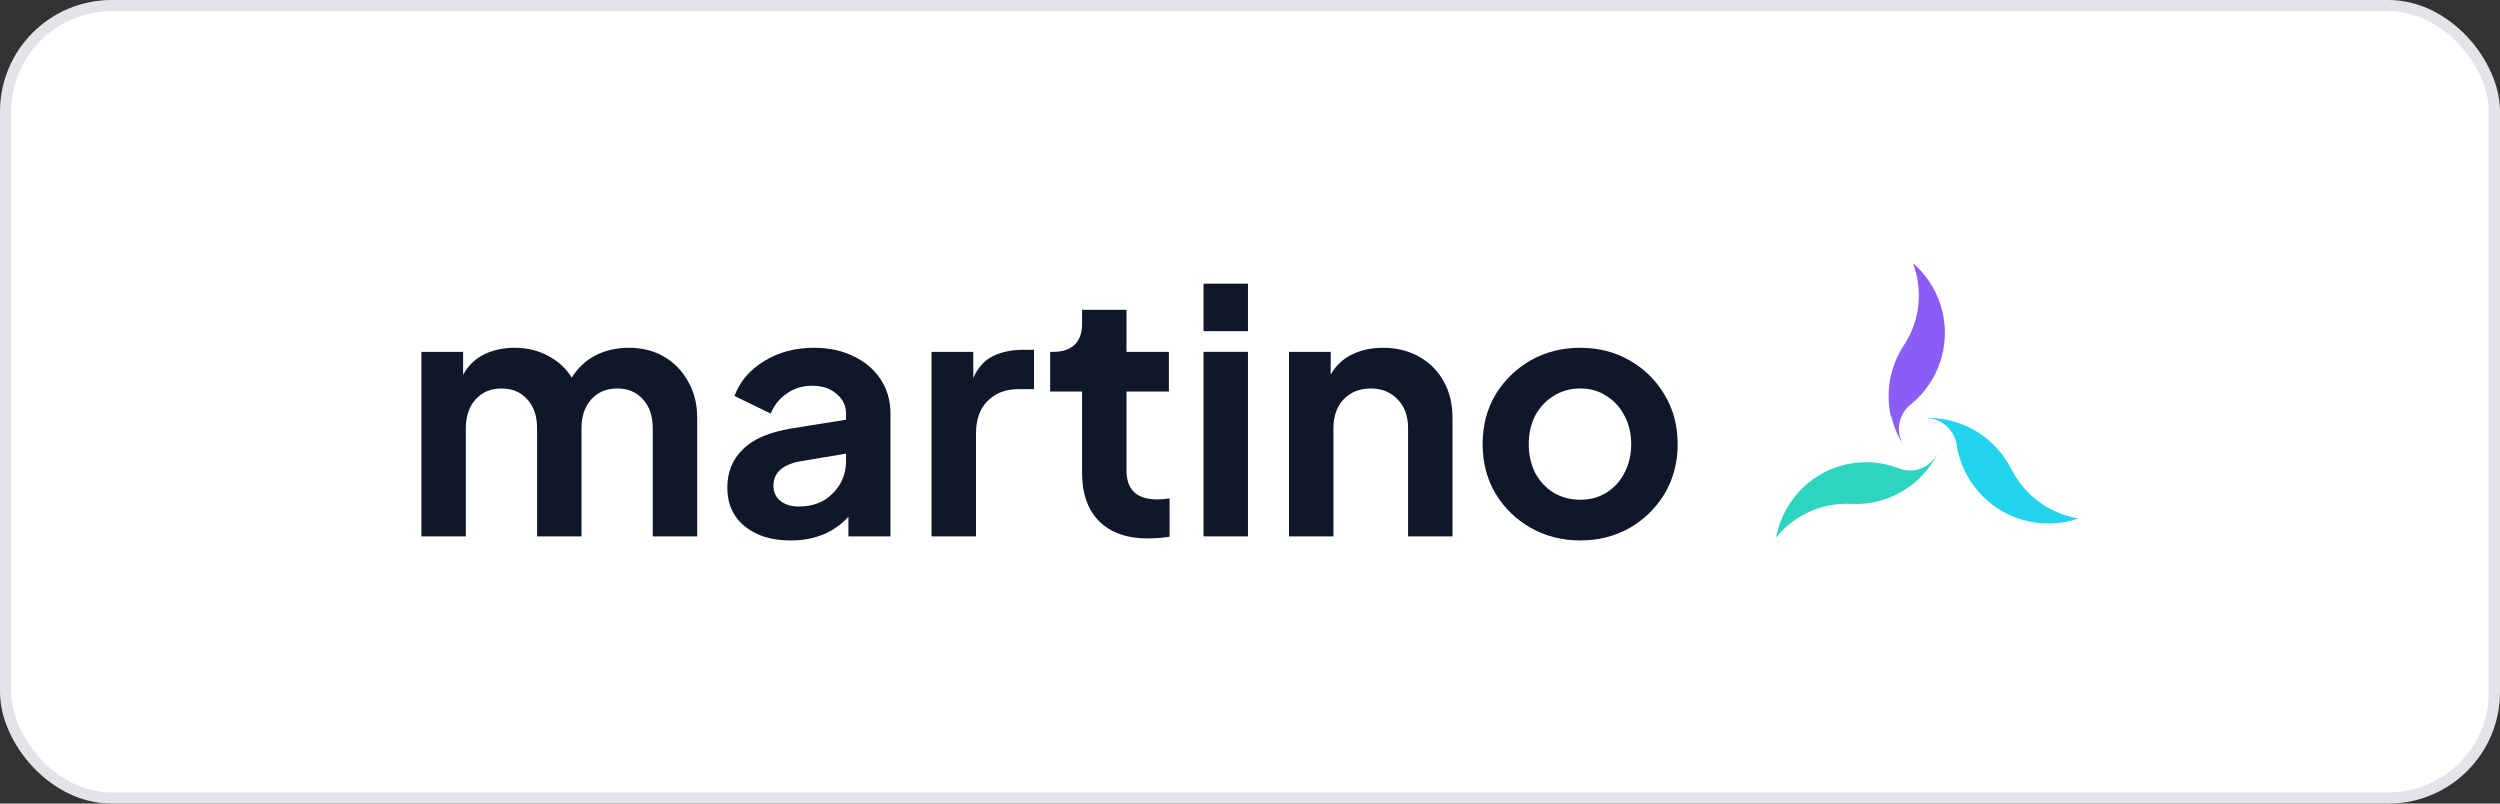 <svg width="224" height="72" viewBox="0 0 224 72" fill="none" xmlns="http://www.w3.org/2000/svg">
<rect x="0" y="0" width="224" height="72" fill="#333333" stroke="none"/>
<rect x="0.5" y="0.5" width="223" height="71" rx="9.5" fill="white"/>
<path d="M181.423 43.804C180.947 43.273 180.543 42.68 180.221 42.041C179.714 41.04 179.013 40.151 178.16 39.426C177.306 38.702 176.317 38.157 175.251 37.824C174.319 37.534 173.344 37.41 172.369 37.46C173.078 37.419 173.777 37.65 174.324 38.106C174.872 38.562 175.228 39.209 175.321 39.918C175.578 41.451 176.252 42.882 177.269 44.05C178.286 45.219 179.606 46.08 181.08 46.537C182.767 47.059 184.574 47.031 186.243 46.457C184.384 46.151 182.683 45.215 181.423 43.804Z" fill="#22D3EE"/>
<path d="M169.468 37.308C169.685 38.255 170.066 39.156 170.595 39.972C170.209 39.38 170.06 38.665 170.179 37.969C170.297 37.273 170.674 36.646 171.235 36.212C172.426 35.234 173.32 33.947 173.818 32.494C174.316 31.041 174.398 29.48 174.054 27.983C173.662 26.272 172.733 24.728 171.399 23.575C172.063 25.337 172.101 27.27 171.507 29.056C171.28 29.731 170.964 30.372 170.567 30.964C169.958 31.895 169.544 32.937 169.348 34.029C169.151 35.121 169.178 36.241 169.425 37.322L169.468 37.308Z" fill="#8B5CF6"/>
<path d="M173.622 40.603C173.306 41.239 172.766 41.731 172.109 41.98C171.451 42.229 170.726 42.216 170.078 41.944C168.649 41.4 167.099 41.27 165.602 41.57C164.105 41.869 162.719 42.585 161.6 43.638C160.323 44.845 159.457 46.432 159.126 48.17C160.314 46.706 161.958 45.696 163.786 45.309C164.473 45.166 165.175 45.111 165.876 45.144C166.974 45.202 168.073 45.036 169.108 44.655C170.142 44.274 171.091 43.687 171.898 42.928C172.605 42.261 173.191 41.474 173.631 40.603H173.622Z" fill="#2DD4BF"/>
<path d="M37.757 48.06H41.739V38.364C41.739 37.29 42.032 36.429 42.62 35.781C43.208 35.132 43.978 34.808 44.93 34.808C45.903 34.808 46.672 35.132 47.24 35.781C47.828 36.409 48.121 37.27 48.121 38.364V48.06H52.103V38.364C52.103 37.29 52.397 36.429 52.984 35.781C53.572 35.132 54.342 34.808 55.294 34.808C56.267 34.808 57.037 35.132 57.604 35.781C58.192 36.409 58.486 37.27 58.486 38.364V48.06H62.468V37.422C62.468 36.186 62.194 35.102 61.647 34.17C61.12 33.217 60.401 32.478 59.489 31.951C58.577 31.424 57.533 31.161 56.358 31.161C55.264 31.161 54.271 31.384 53.38 31.829C52.508 32.275 51.789 32.944 51.222 33.835C50.735 33.025 50.036 32.376 49.124 31.89C48.233 31.404 47.23 31.161 46.115 31.161C45.082 31.161 44.16 31.363 43.349 31.768C42.539 32.174 41.921 32.782 41.495 33.592V31.525H37.757V48.06Z" fill="#0F172A"/>
<path d="M70.851 48.425C72.999 48.425 74.721 47.715 76.018 46.297V48.06H79.787V37.057C79.787 35.902 79.493 34.879 78.906 33.987C78.318 33.096 77.508 32.407 76.474 31.921C75.461 31.414 74.276 31.161 72.918 31.161C71.257 31.161 69.777 31.556 68.48 32.346C67.184 33.136 66.292 34.18 65.806 35.477L69.058 37.057C69.362 36.307 69.838 35.71 70.487 35.264C71.135 34.798 71.895 34.565 72.766 34.565C73.678 34.565 74.407 34.808 74.954 35.294C75.522 35.76 75.805 36.348 75.805 37.057V37.604L70.882 38.395C68.936 38.719 67.498 39.337 66.566 40.249C65.633 41.16 65.167 42.305 65.167 43.683C65.167 45.142 65.684 46.297 66.718 47.148C67.751 47.999 69.129 48.425 70.851 48.425ZM69.301 43.531C69.301 42.376 70.081 41.647 71.641 41.343L75.805 40.644V41.312C75.805 42.447 75.41 43.41 74.62 44.2C73.85 44.99 72.837 45.385 71.581 45.385C70.912 45.385 70.365 45.223 69.939 44.899C69.514 44.554 69.301 44.099 69.301 43.531Z" fill="#0F172A"/>
<path d="M83.467 48.06H87.449V38.85C87.449 37.594 87.793 36.621 88.482 35.933C89.192 35.223 90.103 34.869 91.218 34.869H92.646V31.343H91.674C90.661 31.343 89.769 31.525 88.999 31.89C88.229 32.255 87.631 32.913 87.206 33.866V31.525H83.467V48.06Z" fill="#0F172A"/>
<path d="M102.819 48.242C103.487 48.242 104.146 48.192 104.794 48.09V44.656C104.409 44.717 104.055 44.747 103.73 44.747C102.758 44.747 102.049 44.524 101.603 44.078C101.157 43.633 100.934 42.994 100.934 42.163V35.081H104.733V31.525H100.934V27.756H96.953V29.033C96.953 29.843 96.73 30.462 96.284 30.887C95.838 31.313 95.21 31.525 94.399 31.525H94.095V35.081H96.953V42.376C96.953 44.22 97.459 45.659 98.472 46.692C99.506 47.726 100.954 48.242 102.819 48.242Z" fill="#0F172A"/>
<path d="M107.836 29.671H111.818V25.416H107.836V29.671ZM107.836 48.06H111.818V31.525H107.836V48.06Z" fill="#0F172A"/>
<path d="M115.494 48.06H119.476V38.364C119.476 37.29 119.78 36.429 120.388 35.781C121.016 35.132 121.826 34.808 122.819 34.808C123.812 34.808 124.613 35.132 125.221 35.781C125.849 36.409 126.163 37.27 126.163 38.364V48.06H130.144V37.422C130.144 36.186 129.881 35.102 129.354 34.17C128.827 33.217 128.088 32.478 127.135 31.951C126.203 31.424 125.129 31.161 123.914 31.161C122.88 31.161 121.948 31.363 121.117 31.768C120.307 32.174 119.679 32.772 119.233 33.562V31.525H115.494V48.06Z" fill="#0F172A"/>
<path d="M141.596 48.425C143.197 48.425 144.656 48.06 145.973 47.331C147.29 46.581 148.344 45.557 149.134 44.261C149.924 42.944 150.319 41.454 150.319 39.793C150.319 38.131 149.924 36.652 149.134 35.355C148.364 34.058 147.321 33.035 146.003 32.285C144.686 31.535 143.217 31.161 141.596 31.161C139.955 31.161 138.476 31.535 137.159 32.285C135.842 33.035 134.788 34.058 133.998 35.355C133.228 36.652 132.843 38.131 132.843 39.793C132.843 41.454 133.228 42.933 133.998 44.23C134.788 45.527 135.842 46.55 137.159 47.3C138.496 48.05 139.975 48.425 141.596 48.425ZM141.596 44.777C140.705 44.777 139.904 44.565 139.195 44.139C138.506 43.714 137.959 43.126 137.554 42.376C137.169 41.606 136.976 40.745 136.976 39.793C136.976 38.84 137.169 37.989 137.554 37.239C137.959 36.49 138.506 35.902 139.195 35.477C139.904 35.031 140.705 34.808 141.596 34.808C142.488 34.808 143.268 35.031 143.937 35.477C144.626 35.902 145.163 36.49 145.548 37.239C145.953 37.989 146.155 38.84 146.155 39.793C146.155 40.745 145.953 41.606 145.548 42.376C145.163 43.126 144.626 43.714 143.937 44.139C143.268 44.565 142.488 44.777 141.596 44.777Z" fill="#0F172A"/>
<rect x="0.5" y="0.5" width="223" height="71" rx="9.5" stroke="#E6E2E9"/>
</svg>
